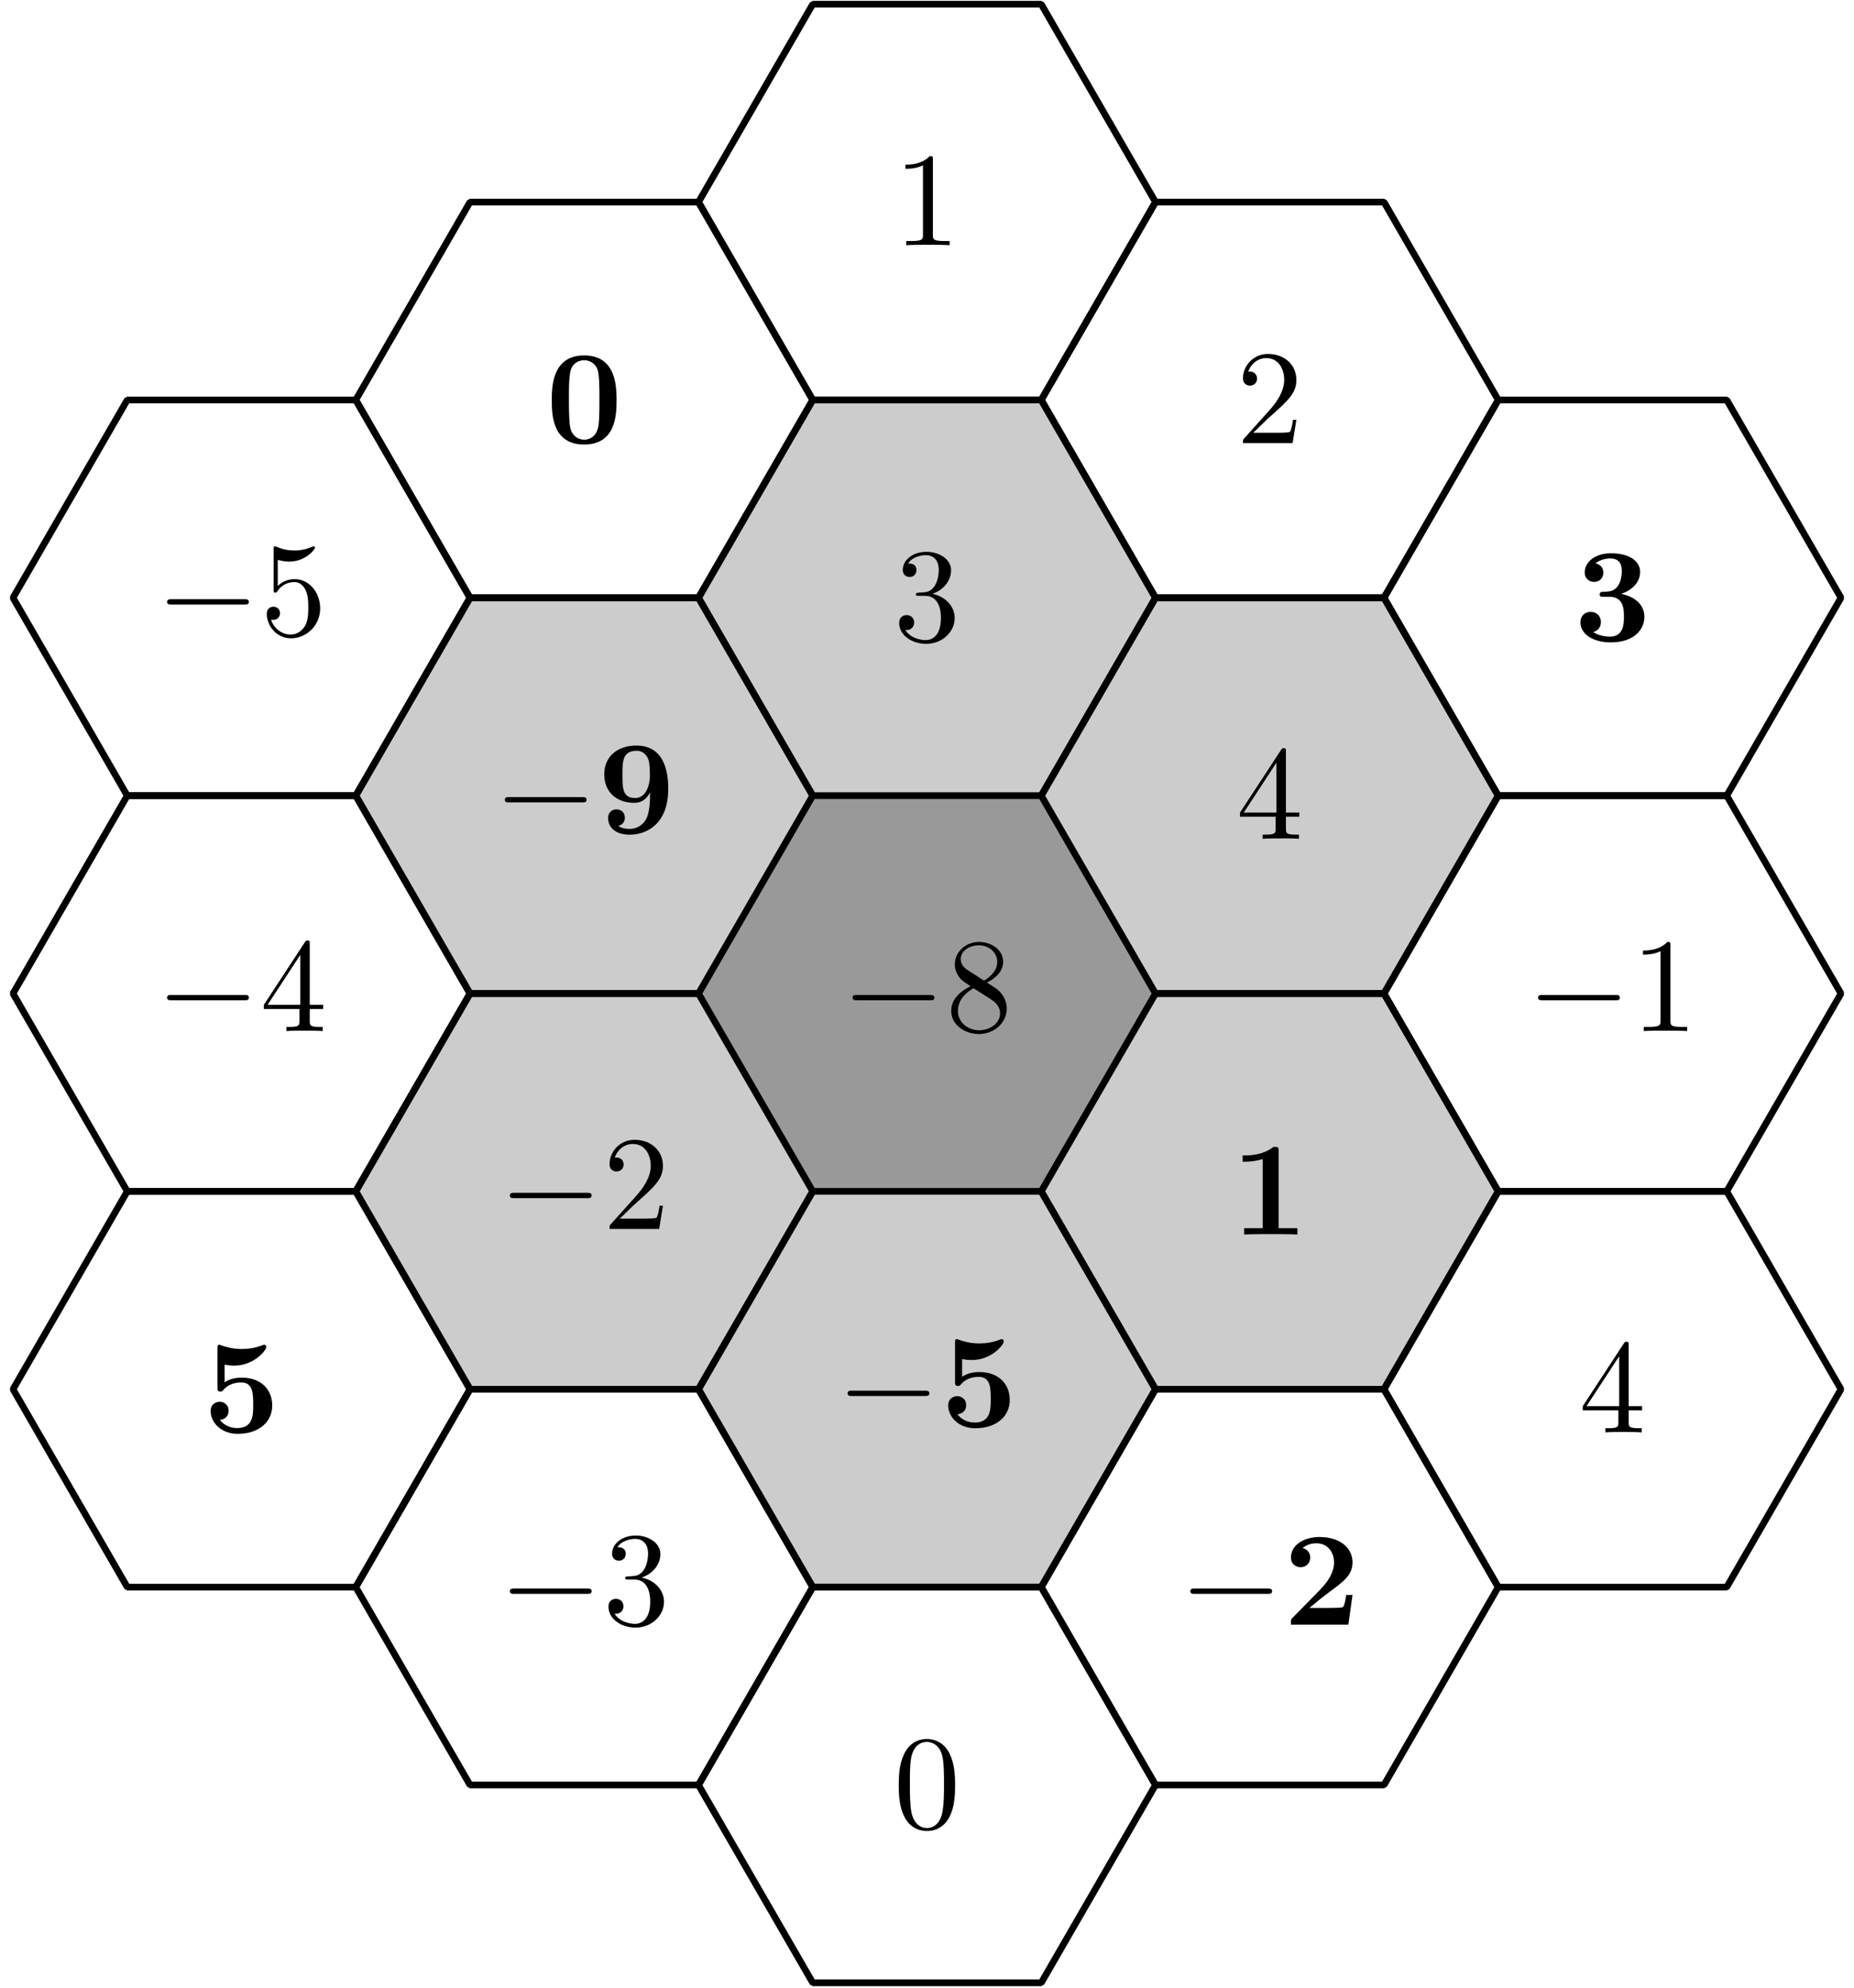 <?xml version='1.0' encoding='UTF-8'?>
<!-- This file was generated by dvisvgm 3.1.1 -->
<svg version='1.1' xmlns='http://www.w3.org/2000/svg' xmlns:xlink='http://www.w3.org/1999/xlink' width='138pt' height='148pt' viewBox='0 -148 138 148'>
<g id='page1'>
<g transform='matrix(1 0 0 -1 0 0)'>
<path d='M60.496 59.313H77.504L86.008 74.039L77.504 88.769H60.496L51.992 74.039Z' fill='#999'/>
<path d='M60.496 88.769H77.504L86.008 103.5L77.504 118.227H60.496L51.992 103.5Z' fill='#ccc'/>
<path d='M34.984 74.039H51.992L60.496 88.769L51.992 103.5H34.984L26.481 88.769Z' fill='#ccc'/>
<path d='M34.984 44.582H51.992L60.496 59.313L51.992 74.039H34.984L26.481 59.313Z' fill='#ccc'/>
<path d='M60.496 29.852H77.504L86.008 44.582L77.504 59.313H60.496L51.992 44.582Z' fill='#ccc'/>
<path d='M86.008 44.582H103.016L111.519 59.313L103.016 74.039H86.008L77.504 59.313Z' fill='#ccc'/>
<path d='M86.008 74.039H103.016L111.519 88.769L103.016 103.5H86.008L77.504 88.769Z' fill='#ccc'/>
<path d='M60.496 88.769H77.504L86.008 103.5L77.504 118.227H60.496L51.992 103.5Z' stroke='#000' fill='none' stroke-width='.5' stroke-miterlimit='10' stroke-linejoin='bevel'/>
<path d='M34.984 74.039H51.992L60.496 88.769L51.992 103.5H34.984L26.481 88.769Z' stroke='#000' fill='none' stroke-width='.5' stroke-miterlimit='10' stroke-linejoin='bevel'/>
<path d='M34.984 44.582H51.992L60.496 59.313L51.992 74.039H34.984L26.481 59.313Z' stroke='#000' fill='none' stroke-width='.5' stroke-miterlimit='10' stroke-linejoin='bevel'/>
<path d='M60.496 29.852H77.504L86.008 44.582L77.504 59.313H60.496L51.992 44.582Z' stroke='#000' fill='none' stroke-width='.5' stroke-miterlimit='10' stroke-linejoin='bevel'/>
<path d='M86.008 44.582H103.016L111.519 59.313L103.016 74.039H86.008L77.504 59.313Z' stroke='#000' fill='none' stroke-width='.5' stroke-miterlimit='10' stroke-linejoin='bevel'/>
<path d='M86.008 74.039H103.016L111.519 88.769L103.016 103.5H86.008L77.504 88.769Z' stroke='#000' fill='none' stroke-width='.5' stroke-miterlimit='10' stroke-linejoin='bevel'/>
<path d='M86.008 103.5H103.016L111.519 118.227L103.016 132.957H86.008L77.504 118.227Z' stroke='#000' fill='none' stroke-width='.5' stroke-miterlimit='10' stroke-linejoin='bevel'/>
<path d='M60.496 118.227H77.504L86.008 132.957L77.504 147.687H60.496L51.992 132.957Z' stroke='#000' fill='none' stroke-width='.5' stroke-miterlimit='10' stroke-linejoin='bevel'/>
<path d='M34.984 103.5H51.992L60.496 118.227L51.992 132.957H34.984L26.481 118.227Z' stroke='#000' fill='none' stroke-width='.5' stroke-miterlimit='10' stroke-linejoin='bevel'/>
<path d='M9.473 88.769H26.481L34.984 103.5L26.481 118.227H9.473L.969 103.5Z' stroke='#000' fill='none' stroke-width='.5' stroke-miterlimit='10' stroke-linejoin='bevel'/>
<path d='M9.473 59.313H26.481L34.984 74.039L26.481 88.769H9.473L.969 74.039Z' stroke='#000' fill='none' stroke-width='.5' stroke-miterlimit='10' stroke-linejoin='bevel'/>
<path d='M9.473 29.852H26.481L34.984 44.582L26.481 59.313H9.473L.969 44.582Z' stroke='#000' fill='none' stroke-width='.5' stroke-miterlimit='10' stroke-linejoin='bevel'/>
<path d='M34.984 15.121H51.992L60.496 29.852L51.992 44.582H34.984L26.481 29.852Z' stroke='#000' fill='none' stroke-width='.5' stroke-miterlimit='10' stroke-linejoin='bevel'/>
<path d='M60.496 .395H77.504L86.008 15.121L77.504 29.852H60.496L51.992 15.121Z' stroke='#000' fill='none' stroke-width='.5' stroke-miterlimit='10' stroke-linejoin='bevel'/>
<path d='M86.008 15.121H103.016L111.519 29.852L103.016 44.582H86.008L77.504 29.852Z' stroke='#000' fill='none' stroke-width='.5' stroke-miterlimit='10' stroke-linejoin='bevel'/>
<path d='M111.519 29.852H128.527L137.031 44.582L128.527 59.313H111.519L103.016 44.582Z' stroke='#000' fill='none' stroke-width='.5' stroke-miterlimit='10' stroke-linejoin='bevel'/>
<path d='M111.519 59.313H128.527L137.031 74.039L128.527 88.769H111.519L103.016 74.039Z' stroke='#000' fill='none' stroke-width='.5' stroke-miterlimit='10' stroke-linejoin='bevel'/>
<path d='M111.519 88.769H128.527L137.031 103.5L128.527 118.227H111.519L103.016 103.5Z' stroke='#000' fill='none' stroke-width='.5' stroke-miterlimit='10' stroke-linejoin='bevel'/>
<path d='M69.199 73.536C69.369 73.536 69.548 73.536 69.548 73.735C69.548 73.934 69.369 73.934 69.199 73.934H63.81C63.641 73.934 63.462 73.934 63.462 73.735C63.462 73.536 63.641 73.536 63.81 73.536H69.199Z'/>
<path d='M72.007 75.797C71.549 76.096 71.509 76.435 71.509 76.604C71.509 77.212 72.157 77.63 72.864 77.63C73.591 77.63 74.229 77.112 74.229 76.395C74.229 75.827 73.84 75.349 73.242 75L72.007 75.797ZM73.462 74.851C74.179 75.219 74.667 75.737 74.667 76.395C74.667 77.311 73.781 77.879 72.874 77.879C71.878 77.879 71.071 77.142 71.071 76.216C71.071 76.036 71.091 75.588 71.509 75.12C71.619 75 71.987 74.751 72.236 74.582C71.659 74.293 70.802 73.735 70.802 72.749C70.802 71.693 71.818 71.026 72.864 71.026C73.99 71.026 74.936 71.852 74.936 72.918C74.936 73.277 74.826 73.725 74.448 74.144C74.259 74.353 74.099 74.452 73.462 74.851ZM72.466 74.432L73.691 73.656C73.97 73.466 74.438 73.167 74.438 72.56C74.438 71.823 73.691 71.305 72.874 71.305C72.017 71.305 71.3 71.922 71.3 72.749C71.3 73.327 71.619 73.964 72.466 74.432Z'/>
<path d='M69.398 103.795C70.215 104.064 70.793 104.761 70.793 105.548C70.793 106.365 69.916 106.922 68.96 106.922C67.954 106.922 67.197 106.325 67.197 105.568C67.197 105.239 67.416 105.05 67.705 105.05C68.013 105.05 68.213 105.269 68.213 105.558C68.213 106.056 67.745 106.056 67.595 106.056C67.904 106.544 68.561 106.673 68.92 106.673C69.328 106.673 69.876 106.454 69.876 105.558C69.876 105.438 69.856 104.861 69.597 104.422C69.298 103.944 68.96 103.914 68.711 103.904C68.631 103.894 68.392 103.874 68.322 103.874C68.243 103.864 68.173 103.855 68.173 103.755C68.173 103.645 68.243 103.645 68.412 103.645H68.85C69.667 103.645 70.036 102.968 70.036 101.992C70.036 100.637 69.348 100.348 68.91 100.348C68.482 100.348 67.735 100.517 67.386 101.105C67.735 101.055 68.043 101.275 68.043 101.653C68.043 102.012 67.774 102.211 67.486 102.211C67.247 102.211 66.928 102.072 66.928 101.633C66.928 100.727 67.854 100.069 68.94 100.069C70.155 100.069 71.062 100.976 71.062 101.992C71.062 102.809 70.434 103.586 69.398 103.795Z'/>
<path d='M43.314 88.265C43.483 88.265 43.663 88.265 43.663 88.464C43.663 88.663 43.483 88.663 43.314 88.663H37.925C37.755 88.663 37.576 88.663 37.576 88.464C37.576 88.265 37.755 88.265 37.925 88.265H43.314Z'/>
<path d='M48.383 89.002V88.783C48.383 88.056 48.294 87.468 48.144 87.13C47.975 86.741 47.546 86.293 46.859 86.293C46.68 86.293 46.321 86.313 46.022 86.512C46.142 86.542 46.51 86.681 46.51 87.13C46.51 87.468 46.281 87.747 45.893 87.747C45.504 87.747 45.265 87.488 45.265 87.11C45.265 86.432 45.773 85.864 46.879 85.864C48.174 85.864 49.738 86.701 49.738 89.251C49.738 89.919 49.738 92.499 47.377 92.499C45.963 92.499 44.976 91.692 44.976 90.357C44.976 88.983 45.963 88.235 47.188 88.235C47.536 88.235 48.004 88.305 48.383 89.002ZM47.277 88.594C46.331 88.594 46.331 89.341 46.331 90.337C46.331 91.313 46.331 92.11 47.397 92.11C47.985 92.11 48.214 91.582 48.254 91.483C48.373 91.154 48.373 90.576 48.373 90.238C48.373 89.61 48.114 88.594 47.277 88.594Z'/>
<path d='M43.687 58.807C43.857 58.807 44.036 58.807 44.036 59.006C44.036 59.205 43.857 59.205 43.687 59.205H38.298C38.129 59.205 37.95 59.205 37.95 59.006C37.95 58.807 38.129 58.807 38.298 58.807H43.687Z'/>
<path d='M46.137 57.282L47.193 58.309C48.747 59.683 49.344 60.221 49.344 61.217C49.344 62.353 48.448 63.15 47.233 63.15C46.107 63.15 45.37 62.233 45.37 61.347C45.37 60.789 45.868 60.789 45.898 60.789C46.067 60.789 46.416 60.908 46.416 61.317C46.416 61.576 46.236 61.835 45.888 61.835C45.808 61.835 45.788 61.835 45.758 61.825C45.987 62.472 46.525 62.841 47.103 62.841C48.009 62.841 48.438 62.034 48.438 61.217C48.438 60.42 47.94 59.633 47.392 59.016L45.479 56.884C45.37 56.775 45.37 56.755 45.37 56.516H49.065L49.344 58.249H49.095C49.045 57.95 48.976 57.512 48.876 57.362C48.806 57.282 48.149 57.282 47.93 57.282H46.137Z'/>
<path d='M68.826 44.077C68.995 44.077 69.175 44.077 69.175 44.277C69.175 44.476 68.995 44.476 68.826 44.476H63.437C63.267 44.476 63.088 44.476 63.088 44.277C63.088 44.077 63.267 44.077 63.437 44.077H68.826Z'/>
<path d='M75.16 43.789C75.16 44.934 74.373 45.86 72.899 45.86C72.61 45.86 72.082 45.831 71.614 45.512V46.827C71.893 46.777 72.002 46.757 72.341 46.757C73.795 46.757 74.712 47.883 74.712 48.132C74.712 48.201 74.692 48.311 74.572 48.311C74.543 48.311 74.533 48.311 74.423 48.271C73.855 48.052 73.327 47.992 72.899 47.992C72.142 47.992 71.614 48.181 71.355 48.271C71.265 48.301 71.255 48.311 71.225 48.311C71.086 48.311 71.086 48.201 71.086 48.042V45.133C71.086 44.954 71.086 44.825 71.305 44.825C71.434 44.825 71.454 44.865 71.524 44.944C71.913 45.402 72.451 45.502 72.859 45.502C73.745 45.502 73.745 44.625 73.745 43.829C73.745 43.101 73.745 42.105 72.55 42.105C72.311 42.105 71.684 42.155 71.265 42.723C71.624 42.743 71.913 42.982 71.913 43.39C71.913 43.918 71.484 44.068 71.245 44.068C71.096 44.068 70.578 43.978 70.578 43.37C70.578 42.524 71.355 41.677 72.59 41.677C74.184 41.677 75.16 42.573 75.16 43.789Z'/>
<path d='M95.174 62.306C95.174 62.526 95.174 62.625 94.915 62.625C94.806 62.625 94.785 62.625 94.696 62.556C93.929 61.988 92.903 61.988 92.694 61.988H92.494V61.519H92.694C92.853 61.519 93.401 61.529 93.989 61.719V56.569H92.604V56.1C93.042 56.13 94.098 56.13 94.586 56.13C95.074 56.13 96.13 56.13 96.569 56.1V56.569H95.174V62.306Z'/>
<path d='M94.95 87.203V86.336C94.95 85.977 94.93 85.868 94.193 85.868H93.984V85.559C94.392 85.589 94.91 85.589 95.328 85.589S96.275 85.589 96.683 85.559V85.868H96.474C95.737 85.868 95.717 85.977 95.717 86.336V87.203H96.713V87.512H95.717V92.044C95.717 92.243 95.717 92.303 95.558 92.303C95.468 92.303 95.438 92.303 95.358 92.183L92.3 87.512V87.203H94.95ZM95.01 87.512H92.579L95.01 91.227V87.512Z'/>
<path d='M93.286 115.785L94.342 116.811C95.896 118.185 96.494 118.723 96.494 119.719C96.494 120.855 95.597 121.652 94.382 121.652C93.257 121.652 92.519 120.735 92.519 119.849C92.519 119.291 93.018 119.291 93.047 119.291C93.217 119.291 93.565 119.41 93.565 119.819C93.565 120.078 93.386 120.337 93.037 120.337C92.958 120.337 92.938 120.337 92.908 120.327C93.137 120.975 93.675 121.343 94.253 121.343C95.159 121.343 95.588 120.536 95.588 119.719C95.588 118.922 95.089 118.135 94.542 117.518L92.629 115.386C92.519 115.277 92.519 115.257 92.519 115.018H96.215L96.494 116.751H96.245C96.195 116.452 96.125 116.014 96.026 115.864C95.956 115.785 95.298 115.785 95.079 115.785H93.286Z'/>
<path d='M69.438 136.122C69.438 136.361 69.438 136.381 69.209 136.381C68.591 135.743 67.715 135.743 67.396 135.743V135.435C67.595 135.435 68.183 135.435 68.701 135.694V130.534C68.701 130.175 68.671 130.056 67.774 130.056H67.456V129.747C67.804 129.777 68.671 129.777 69.069 129.777C69.468 129.777 70.334 129.777 70.683 129.747V130.056H70.364C69.468 130.056 69.438 130.165 69.438 130.534V136.122Z'/>
<path d='M45.893 118.195C45.893 119.161 45.883 121.542 43.483 121.542S41.072 119.171 41.072 118.195C41.072 117.209 41.082 114.908 43.483 114.908C45.873 114.908 45.893 117.199 45.893 118.195ZM43.483 115.267C43.124 115.267 42.566 115.486 42.437 116.213C42.347 116.731 42.347 117.767 42.347 118.315C42.347 119.032 42.347 119.679 42.427 120.197C42.546 121.084 43.244 121.184 43.483 121.184C43.851 121.184 44.26 120.995 44.449 120.556C44.618 120.188 44.618 119.132 44.618 118.315C44.618 117.757 44.618 116.85 44.549 116.333C44.409 115.406 43.782 115.267 43.483 115.267Z'/>
<path d='M18.176 102.994C18.345 102.994 18.524 102.994 18.524 103.194C18.524 103.393 18.345 103.393 18.176 103.393H12.786C12.617 103.393 12.438 103.393 12.438 103.194C12.438 102.994 12.617 102.994 12.786 102.994H18.176Z'/>
<path d='M23.832 102.706C23.832 103.891 23.016 104.887 21.94 104.887C21.462 104.887 21.033 104.728 20.675 104.379V106.322C20.874 106.262 21.203 106.192 21.521 106.192C22.747 106.192 23.444 107.098 23.444 107.228C23.444 107.288 23.414 107.337 23.344 107.337C23.334 107.337 23.315 107.337 23.265 107.308C23.065 107.218 22.577 107.019 21.91 107.019C21.511 107.019 21.053 107.088 20.585 107.298C20.505 107.328 20.485 107.328 20.466 107.328C20.366 107.328 20.366 107.248 20.366 107.088V104.14C20.366 103.961 20.366 103.881 20.505 103.881C20.575 103.881 20.595 103.911 20.635 103.971C20.745 104.13 21.113 104.668 21.92 104.668C22.438 104.668 22.687 104.21 22.767 104.031C22.926 103.662 22.946 103.273 22.946 102.775C22.946 102.427 22.946 101.829 22.707 101.411C22.468 101.022 22.099 100.763 21.641 100.763C20.914 100.763 20.346 101.291 20.177 101.879C20.206 101.869 20.236 101.859 20.346 101.859C20.675 101.859 20.844 102.108 20.844 102.347S20.675 102.835 20.346 102.835C20.206 102.835 19.858 102.765 19.858 102.307C19.858 101.451 20.545 100.484 21.661 100.484C22.816 100.484 23.832 101.441 23.832 102.706Z'/>
<path d='M18.176 73.536C18.345 73.536 18.524 73.536 18.524 73.735C18.524 73.934 18.345 73.934 18.176 73.934H12.786C12.617 73.934 12.438 73.934 12.438 73.735C12.438 73.536 12.617 73.536 12.786 73.536H18.176Z'/>
<path d='M22.289 72.889V72.022C22.289 71.663 22.269 71.554 21.531 71.554H21.322V71.245C21.73 71.275 22.249 71.275 22.667 71.275S23.613 71.275 24.022 71.245V71.554H23.813C23.076 71.554 23.055 71.663 23.055 72.022V72.889H24.052V73.197H23.055V77.73C23.055 77.929 23.055 77.989 22.896 77.989C22.806 77.989 22.776 77.989 22.697 77.869L19.639 73.197V72.889H22.289ZM22.348 73.197H19.918L22.348 76.913V73.197Z'/>
<path d='M20.262 43.373C20.262 44.519 19.475 45.445 18.001 45.445C17.712 45.445 17.184 45.416 16.716 45.097V46.412C16.995 46.362 17.104 46.342 17.443 46.342C18.897 46.342 19.814 47.467 19.814 47.717C19.814 47.786 19.794 47.896 19.674 47.896C19.644 47.896 19.634 47.896 19.525 47.856C18.957 47.637 18.429 47.577 18.001 47.577C17.244 47.577 16.716 47.766 16.457 47.856C16.367 47.886 16.357 47.896 16.327 47.896C16.188 47.896 16.188 47.786 16.188 47.627V44.718C16.188 44.539 16.188 44.409 16.407 44.409C16.536 44.409 16.556 44.449 16.626 44.529C17.014 44.987 17.553 45.087 17.961 45.087C18.847 45.087 18.847 44.21 18.847 43.413C18.847 42.686 18.847 41.69 17.652 41.69C17.413 41.69 16.785 41.74 16.367 42.307C16.726 42.327 17.014 42.567 17.014 42.975C17.014 43.503 16.586 43.653 16.347 43.653C16.198 43.653 15.68 43.563 15.68 42.955C15.68 42.108 16.457 41.262 17.692 41.262C19.286 41.262 20.262 42.158 20.262 43.373Z'/>
<path d='M43.687 29.348C43.857 29.348 44.036 29.348 44.036 29.547C44.036 29.746 43.857 29.746 43.687 29.746H38.298C38.129 29.746 37.95 29.746 37.95 29.547C37.95 29.348 38.129 29.348 38.298 29.348H43.687Z'/>
<path d='M47.76 30.563C48.577 30.832 49.155 31.53 49.155 32.316C49.155 33.133 48.279 33.691 47.322 33.691C46.316 33.691 45.559 33.094 45.559 32.337C45.559 32.008 45.778 31.819 46.067 31.819C46.376 31.819 46.575 32.038 46.575 32.326C46.575 32.825 46.107 32.825 45.957 32.825C46.266 33.313 46.924 33.442 47.282 33.442C47.691 33.442 48.239 33.223 48.239 32.326C48.239 32.207 48.219 31.629 47.96 31.191C47.661 30.713 47.322 30.683 47.073 30.673C46.994 30.663 46.755 30.643 46.685 30.643C46.605 30.633 46.535 30.623 46.535 30.524C46.535 30.414 46.605 30.414 46.774 30.414H47.213C48.03 30.414 48.398 29.737 48.398 28.761C48.398 27.406 47.711 27.117 47.272 27.117C46.844 27.117 46.097 27.286 45.748 27.874C46.097 27.824 46.406 28.043 46.406 28.422C46.406 28.781 46.137 28.98 45.848 28.98C45.609 28.98 45.29 28.84 45.29 28.402C45.29 27.495 46.216 26.838 47.302 26.838C48.518 26.838 49.424 27.744 49.424 28.761C49.424 29.577 48.796 30.354 47.76 30.563Z'/>
<path d='M71.092 15.1C71.092 15.897 71.042 16.694 70.693 17.431C70.235 18.387 69.418 18.547 69 18.547C68.402 18.547 67.675 18.288 67.267 17.361C66.948 16.674 66.898 15.897 66.898 15.1C66.898 14.353 66.938 13.457 67.346 12.7C67.774 11.893 68.502 11.694 68.99 11.694C69.528 11.694 70.285 11.903 70.723 12.849C71.042 13.536 71.092 14.313 71.092 15.1ZM68.99 11.913C68.601 11.913 68.013 12.162 67.834 13.118C67.725 13.716 67.725 14.632 67.725 15.22C67.725 15.857 67.725 16.515 67.804 17.053C67.994 18.238 68.741 18.328 68.99 18.328C69.318 18.328 69.976 18.148 70.165 17.162C70.265 16.605 70.265 15.847 70.265 15.22C70.265 14.473 70.265 13.796 70.155 13.158C70.006 12.211 69.438 11.913 68.99 11.913Z'/>
<path d='M94.338 29.348C94.507 29.348 94.686 29.348 94.686 29.547C94.686 29.746 94.507 29.746 94.338 29.746H88.949C88.779 29.746 88.6 29.746 88.6 29.547C88.6 29.348 88.779 29.348 88.949 29.348H94.338Z'/>
<path d='M100.672 29.268H100.204C100.174 29.069 100.084 28.432 99.945 28.362C99.835 28.302 99.088 28.302 98.929 28.302H97.464C97.933 28.691 98.451 29.119 98.899 29.448C100.035 30.285 100.672 30.753 100.672 31.699C100.672 32.845 99.636 33.582 98.231 33.582C97.026 33.582 96.09 32.964 96.09 32.068C96.09 31.48 96.568 31.331 96.807 31.331C97.126 31.331 97.524 31.55 97.524 32.048C97.524 32.565 97.106 32.725 96.956 32.765C97.245 33.004 97.624 33.114 97.982 33.114C98.839 33.114 99.297 32.436 99.297 31.689C99.297 31.002 98.919 30.324 98.221 29.617L96.219 27.575C96.09 27.456 96.09 27.435 96.09 27.237V27.057H100.363L100.672 29.268Z'/>
<path d='M120.462 43.015V42.148C120.462 41.79 120.442 41.68 119.705 41.68H119.496V41.371C119.904 41.401 120.422 41.401 120.84 41.401S121.787 41.401 122.195 41.371V41.68H121.986C121.249 41.68 121.229 41.79 121.229 42.148V43.015H122.225V43.324H121.229V47.856C121.229 48.055 121.229 48.115 121.069 48.115C120.98 48.115 120.95 48.115 120.87 47.995L117.812 43.324V43.015H120.462ZM120.522 43.324H118.091L120.522 47.039V43.324Z'/>
<path d='M120.223 73.536C120.393 73.536 120.572 73.536 120.572 73.735C120.572 73.934 120.393 73.934 120.223 73.934H114.834C114.665 73.934 114.486 73.934 114.486 73.735C114.486 73.536 114.665 73.536 114.834 73.536H120.223Z'/>
<path d='M124.336 77.62C124.336 77.859 124.336 77.879 124.107 77.879C123.489 77.241 122.613 77.241 122.294 77.241V76.933C122.493 76.933 123.081 76.933 123.599 77.192V72.032C123.599 71.673 123.569 71.554 122.673 71.554H122.354V71.245C122.703 71.275 123.569 71.275 123.968 71.275C124.366 71.275 125.232 71.275 125.581 71.245V71.554H125.262C124.366 71.554 124.336 71.663 124.336 72.032V77.62Z'/>
<path d='M120.666 103.795C121.353 104.004 122.08 104.572 122.08 105.428C122.08 106.195 121.323 106.813 119.919 106.813C118.733 106.813 117.956 106.176 117.956 105.379C117.956 104.95 118.265 104.681 118.644 104.681C119.092 104.681 119.341 105 119.341 105.369C119.341 105.946 118.803 106.056 118.763 106.066C119.112 106.345 119.55 106.425 119.859 106.425C120.686 106.425 120.716 105.787 120.716 105.458C120.716 105.329 120.706 104.024 119.67 103.964C119.261 103.944 119.241 103.934 119.192 103.924C119.092 103.914 119.072 103.815 119.072 103.755C119.072 103.575 119.172 103.575 119.351 103.575H119.789C120.875 103.575 120.875 102.599 120.875 102.091C120.875 101.623 120.875 100.607 119.839 100.607C119.58 100.607 119.062 100.647 118.584 100.946C118.913 101.036 119.162 101.285 119.162 101.693C119.162 102.141 118.843 102.45 118.404 102.45C117.986 102.45 117.638 102.181 117.638 101.673C117.638 100.776 118.604 100.179 119.889 100.179C121.672 100.179 122.399 101.175 122.399 102.081C122.399 102.629 122.11 103.486 120.666 103.795Z'/>
</g>
</g>
</svg>